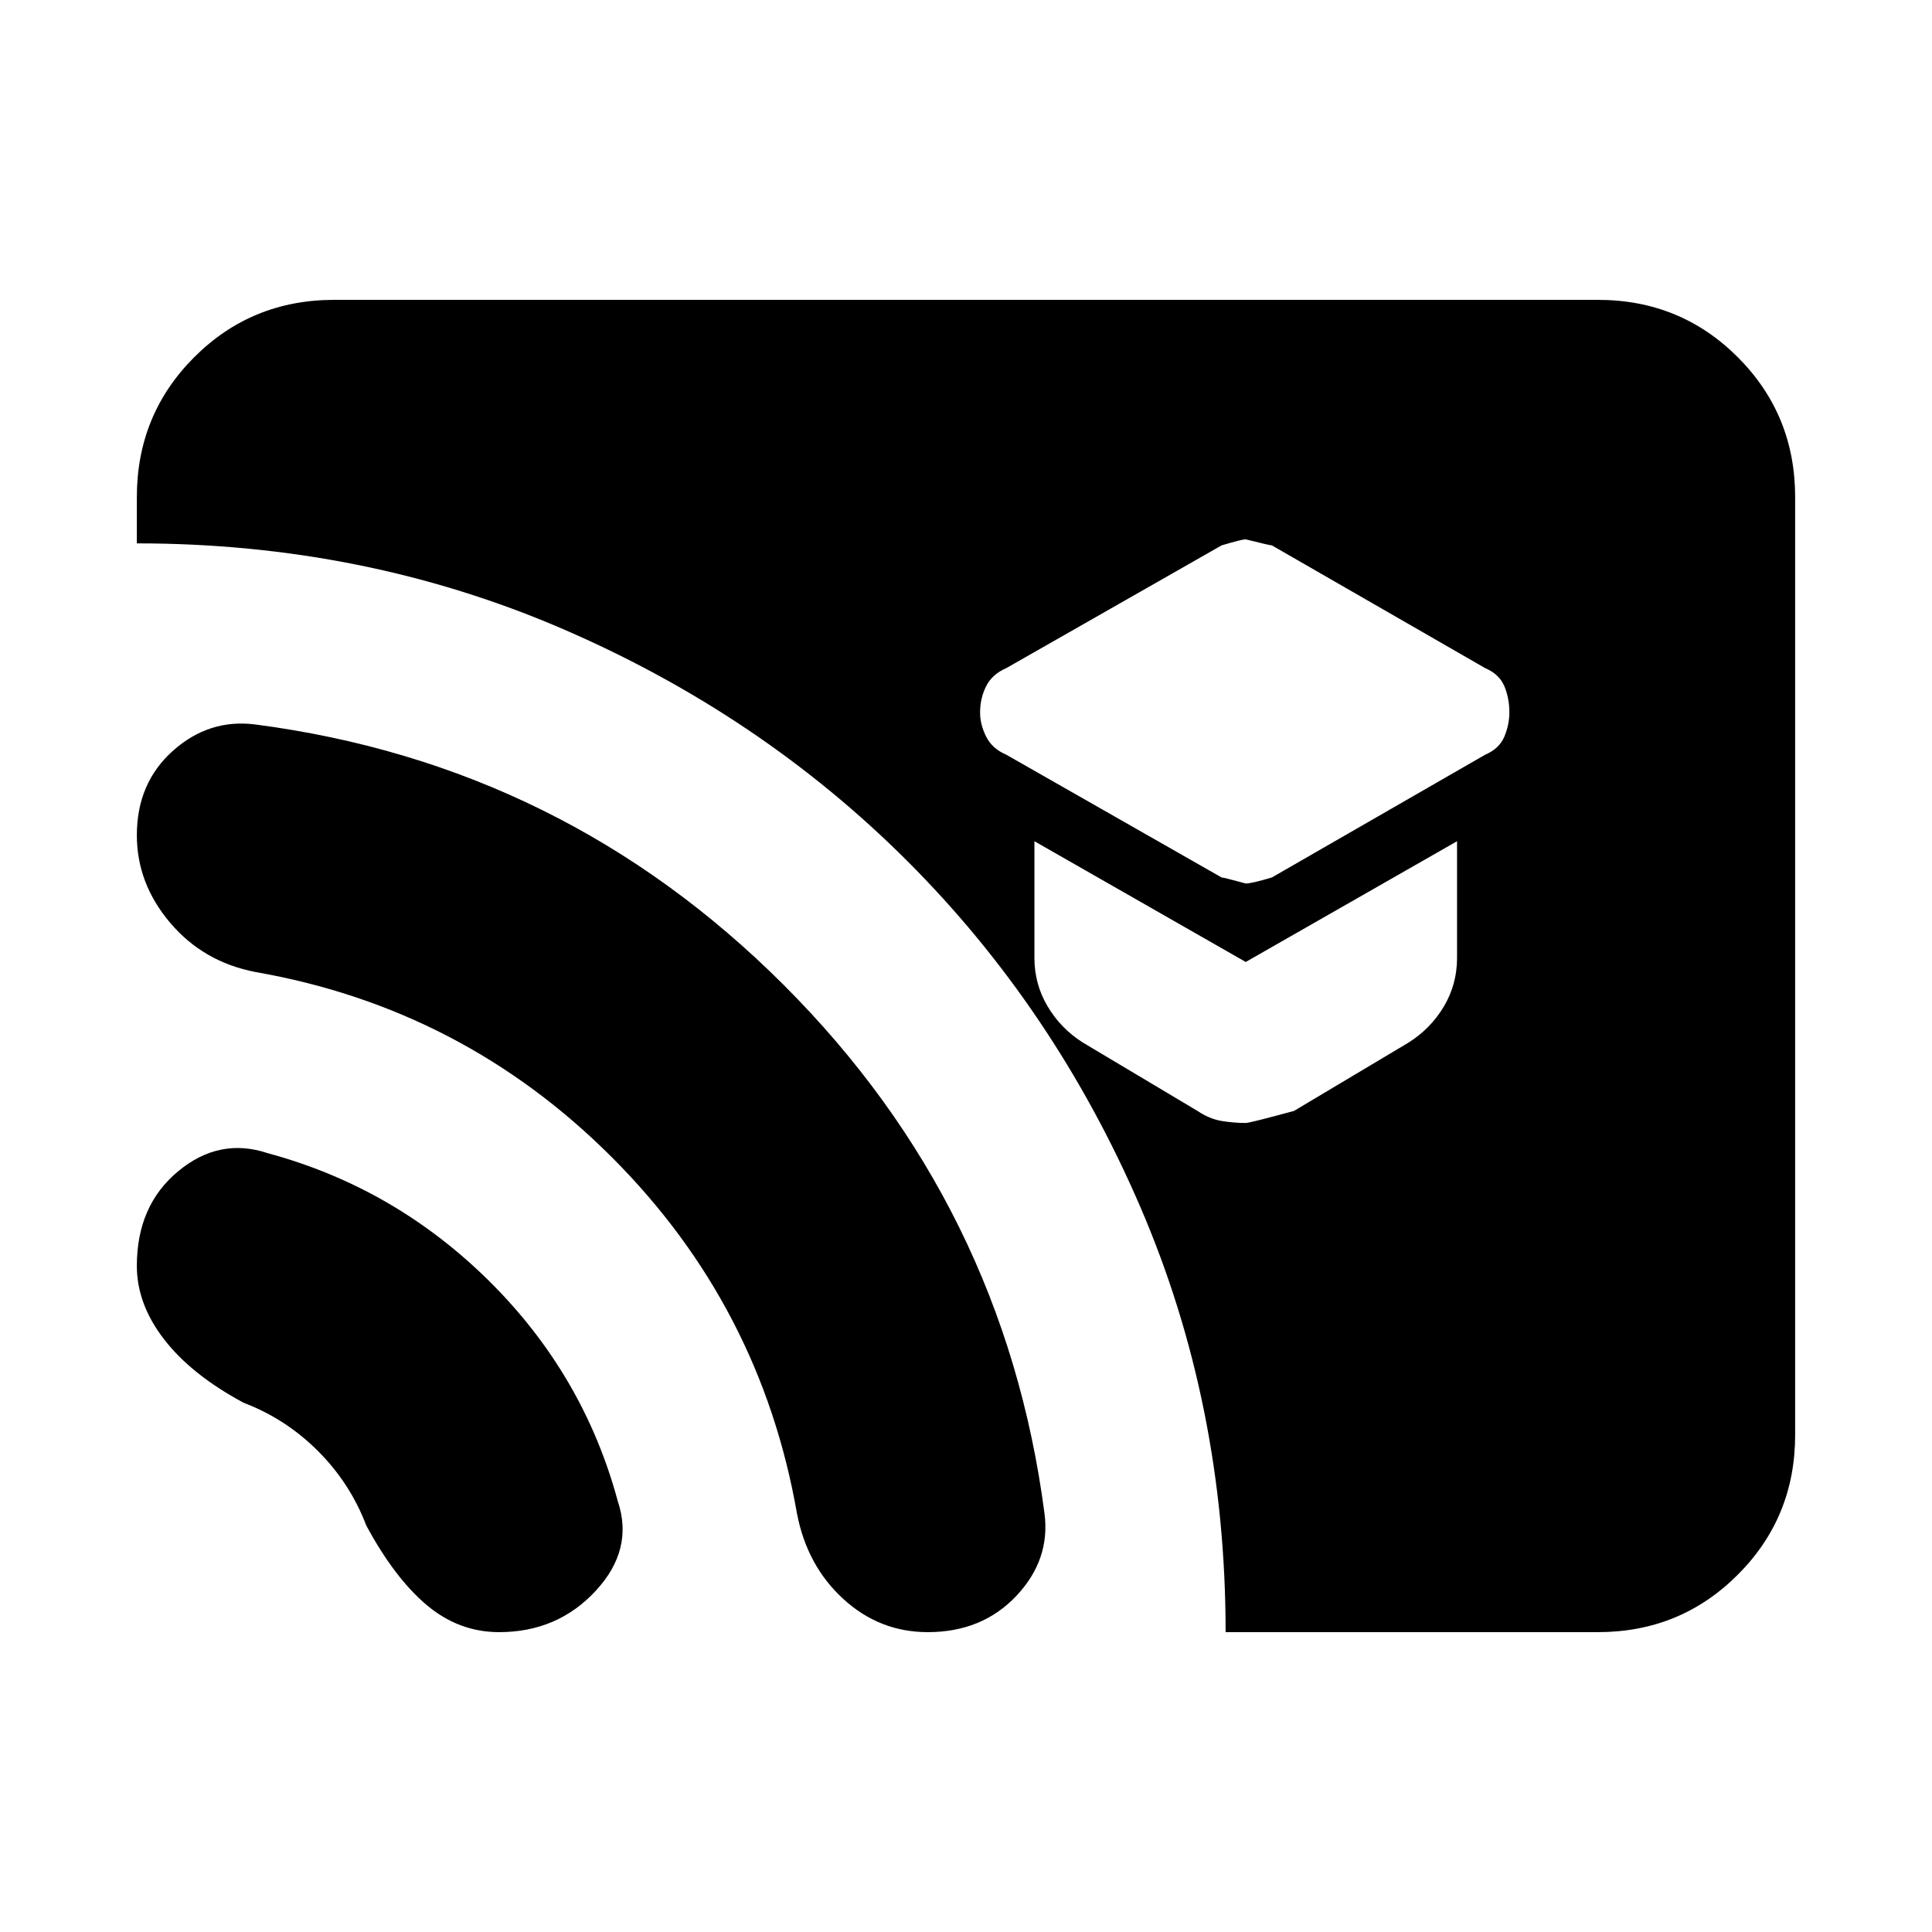 <svg xmlns="http://www.w3.org/2000/svg" height="24" width="24"><path d="M15.475 10.975q.075 0 .325-.075l2.65-1.525q.175-.075.238-.225.062-.15.062-.3 0-.175-.062-.325-.063-.15-.238-.225L15.8 6.775q-.025 0-.325-.075-.05 0-.3.075L12.5 8.3q-.175.075-.25.225-.075.15-.075.325 0 .15.075.3t.25.225l2.675 1.525q.025 0 .3.075Zm0 2.975q.05 0 .6-.15l1.425-.85q.275-.175.438-.45.162-.275.162-.6v-1.45l-2.625 1.5-2.625-1.5v1.45q0 .325.163.6.162.275.437.45l1.425.85q.15.1.3.125.15.025.3.025Zm-.25 6.325q0-2.825-1.062-5.288-1.063-2.462-2.888-4.287Q9.45 8.875 6.988 7.812 4.525 6.75 1.7 6.75v-.575q0-1.025.713-1.738.712-.712 1.737-.712h15.7q1.025 0 1.737.712.713.713.713 1.738v11.65q0 1.025-.713 1.737-.712.713-1.737.713Zm-9.025 0q-.5 0-.9-.337-.4-.338-.75-.988-.2-.525-.6-.925-.4-.4-.925-.6-.65-.35-.987-.788-.338-.437-.338-.912 0-.75.513-1.175.512-.425 1.112-.225 1.575.425 2.75 1.587 1.175 1.163 1.6 2.738.2.6-.275 1.112-.475.513-1.2.513Zm5.325 0q-.6 0-1.05-.413-.45-.412-.575-1.062-.45-2.575-2.3-4.425-1.85-1.85-4.425-2.3-.65-.125-1.062-.613-.413-.487-.413-1.087 0-.65.45-1.05T3.175 9Q7 9.5 9.738 12.238q2.737 2.737 3.237 6.562.075.575-.35 1.025-.425.45-1.1.45Z"/></svg>
